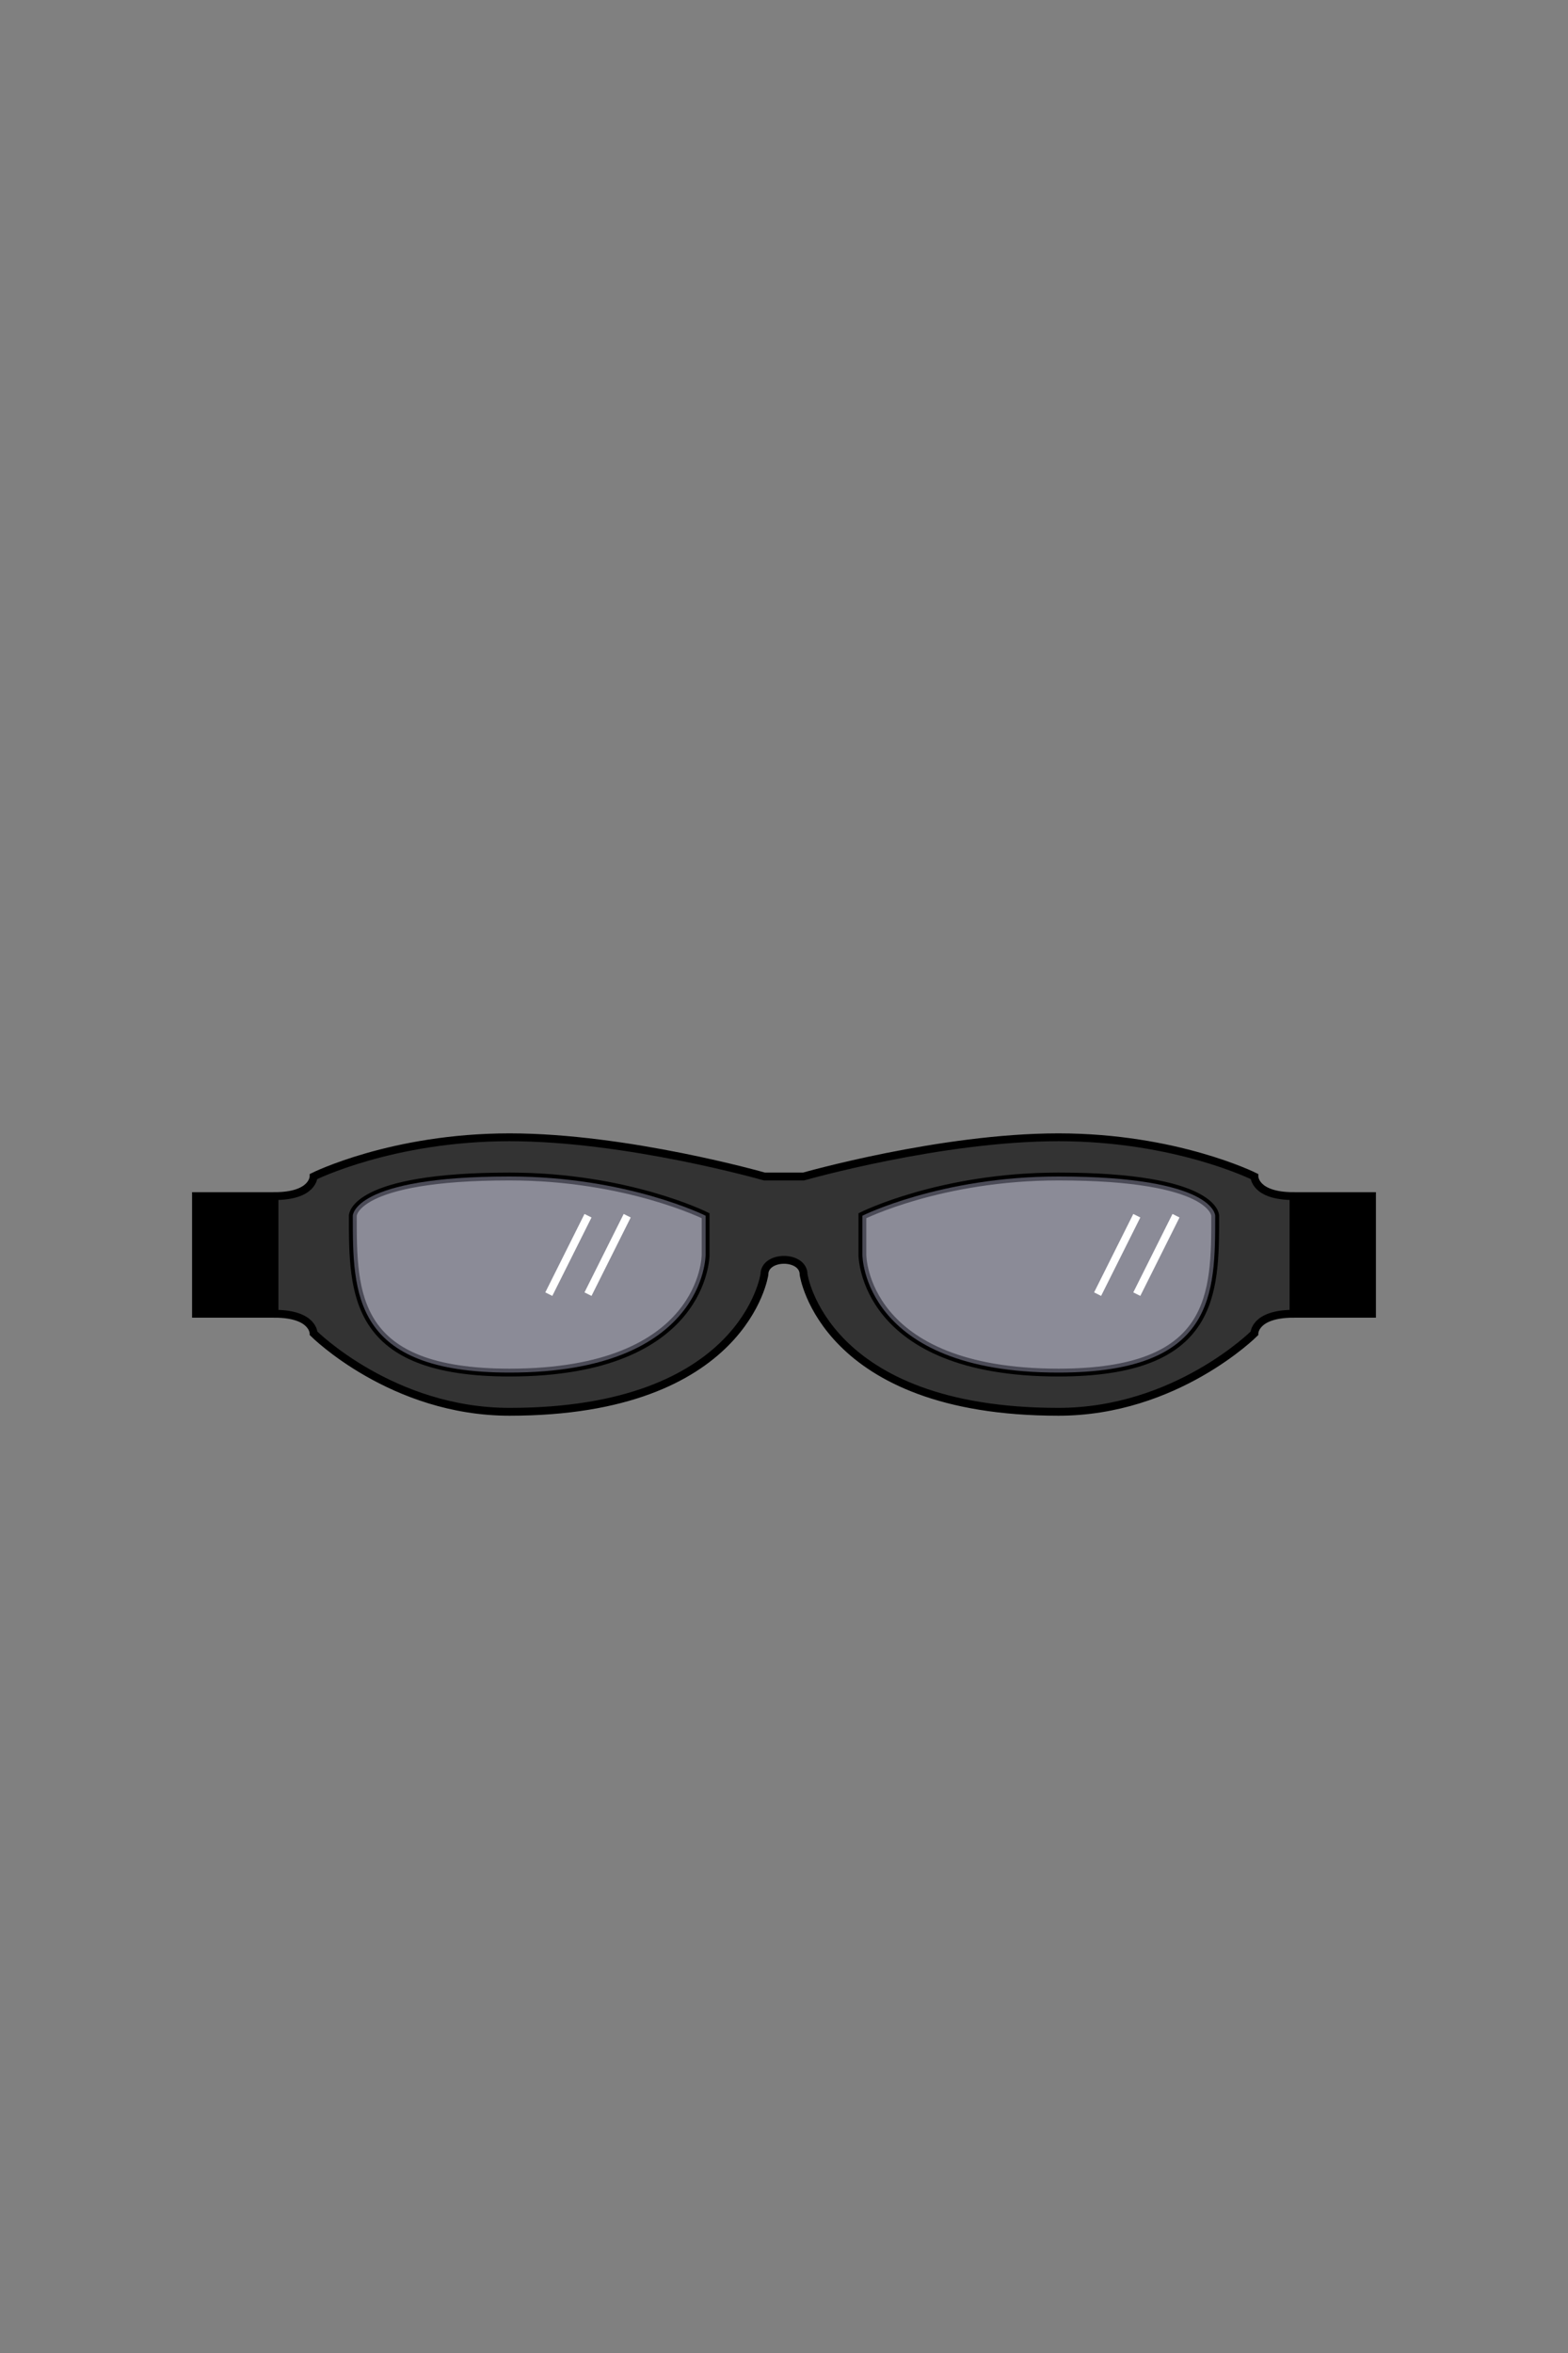 <svg xmlns="http://www.w3.org/2000/svg" viewBox="0 0 400 600" width="400" height="600">
	<rect x="0" y="0" width="400" height="600" fill="#808080" stroke="none"/>
	<path id="geekframes copy" fill-rule="evenodd" d="M195 300L205 300C205 300 240 290 270 290C300 290 320 300 320 300C320 300 320 305 330 305L330 335C320 335 320 340 320 340C320 340 300 360 270 360C210 360 205 325 205 325C205 320 195 320 195 325C195 325 190 360 130 360C100 360 80 340 80 340C80 340 80 335 70 335L70 305C80 305 80 300 80 300C80 300 100 290 130 290C160 290 195 300 195 300ZM90 310C90 330 90 350 130 350C180 350 180 320 180 320L180 310C180 310 160 300 130 300C90 300 90 310 90 310ZM220 320C220 320 220 350 270 350C310 350 310 330 310 310C310 310 310 300 270 300C240 300 220 310 220 310L220 320Z" fill="#333" stroke="#000" stroke-width="2"/>
	<path id="lens" d="M130 350C180 350 180 320 180 320L180 310C180 310 160 300 130 300C90 300 90 310 90 310C90 330 90 350 130 350ZM270 350C220 350 220 320 220 320L220 310C220 310 240 300 270 300C310 300 310 310 310 310C310 330 310 350 270 350Z" fill="rgba(150,150,175,.5)" stroke="none"/>
	<path id="straps" d="M330 335L330 305L350 305L350 335L330 335ZM70 335L70 305L50 305L50 335L70 335Z" fill="$[color]" stroke="#000" stroke-width="2"/>
	<path id="glare" d="M280 330L290 310M290 330L300 310M140 330L150 310M150 330L160 310" stroke="#fff" stroke-width="2"/>
</svg>
